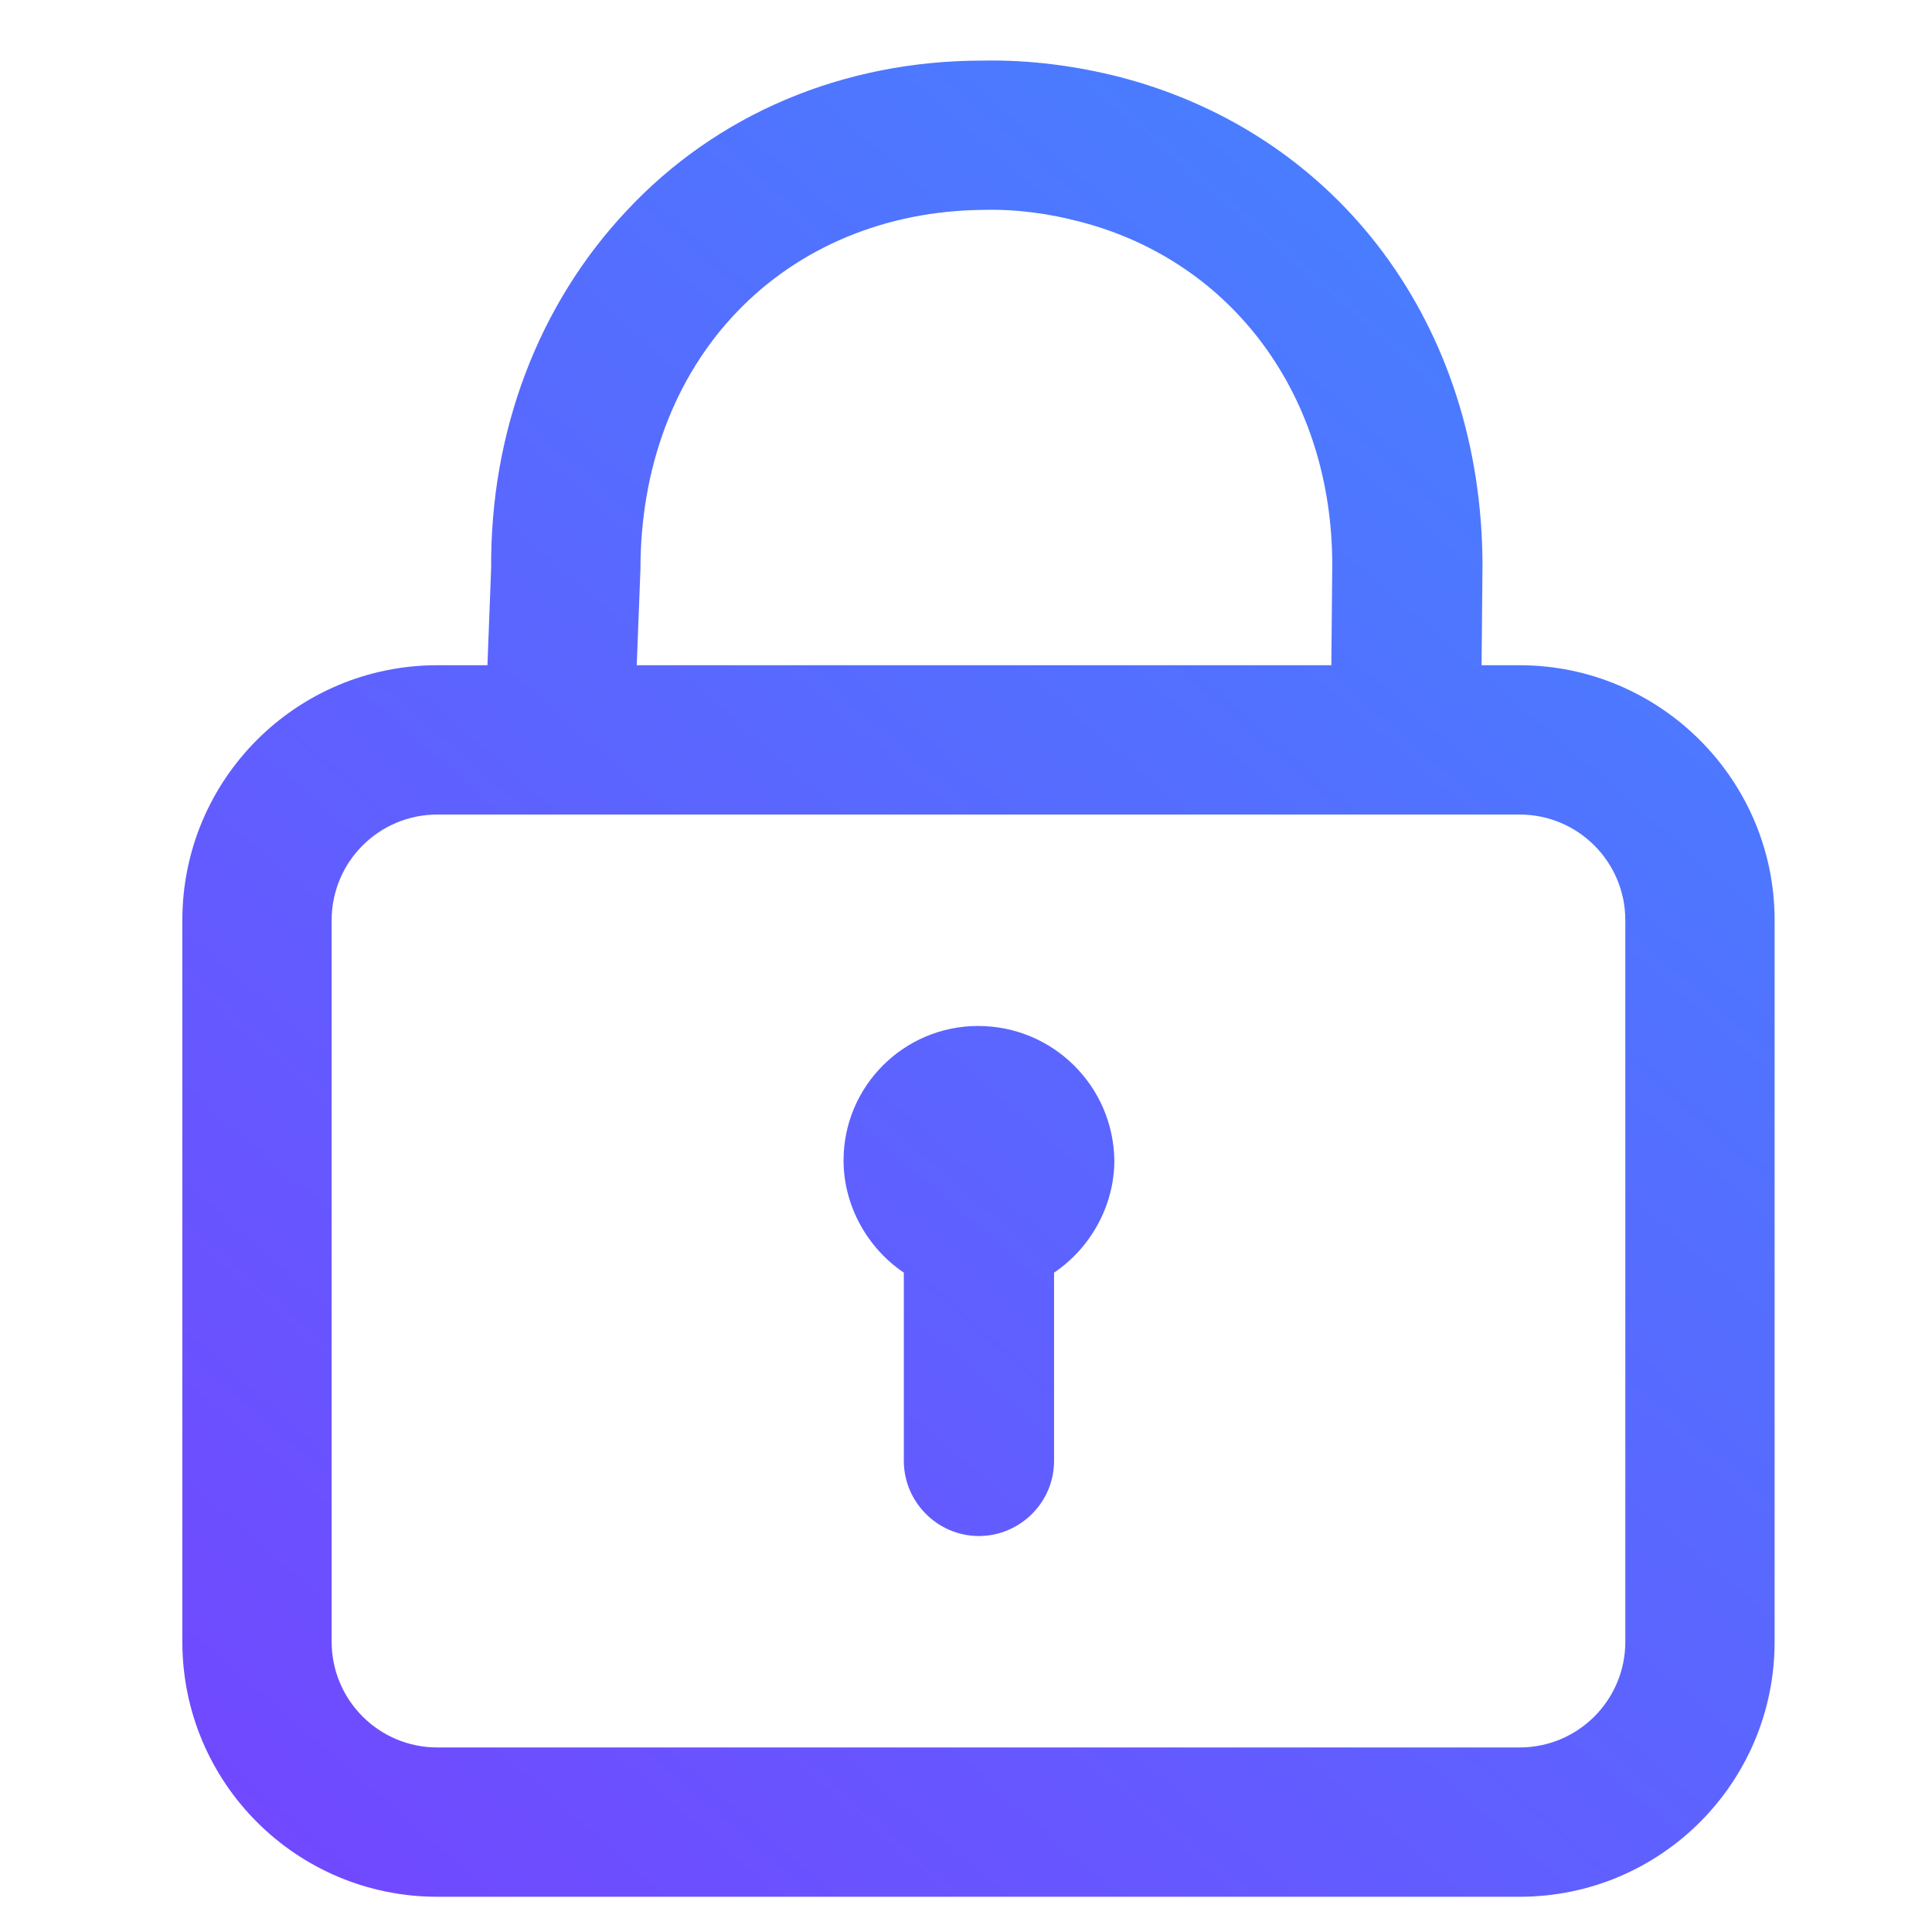 <?xml version="1.0" encoding="UTF-8" standalone="no"?>
<svg
   xmlns:dc="http://purl.org/dc/elements/1.1/"
   xmlns:cc="http://creativecommons.org/ns#"
   xmlns:rdf="http://www.w3.org/1999/02/22-rdf-syntax-ns#"
   xmlns:svg="http://www.w3.org/2000/svg"
   xmlns="http://www.w3.org/2000/svg"
   xmlns:xlink="http://www.w3.org/1999/xlink"
   xmlns:sodipodi="http://sodipodi.sourceforge.net/DTD/sodipodi-0.dtd"
   xmlns:inkscape="http://www.inkscape.org/namespaces/inkscape"
   width="32"
   height="32"
   version="1.1"
   id="svg18"
   sodipodi:docname="system-lock-screen.svg"
   inkscape:version="0.92.4 5da689c313, 2019-01-14">
  <defs
     id="defs22">
    <linearGradient
       inkscape:collect="always"
       xlink:href="#linearGradient1010"
       id="linearGradient1012"
       x1="67.072"
       y1="1018.88"
       x2="946.176"
       y2="5.072"
       gradientUnits="userSpaceOnUse" />
    <linearGradient
       inkscape:collect="always"
       id="linearGradient1010">
      <stop
         style="stop-color:#7346ff;stop-opacity:1"
         offset="0"
         id="stop1006" />
      <stop
         style="stop-color:#4187ff;stop-opacity:1"
         offset="1"
         id="stop1008" />
    </linearGradient>
    <linearGradient
       inkscape:collect="always"
       xlink:href="#linearGradient1010"
       id="linearGradient852"
       gradientUnits="userSpaceOnUse"
       x1="67.072"
       y1="1018.88"
       x2="946.176"
       y2="5.072" />
    <linearGradient
       inkscape:collect="always"
       xlink:href="#linearGradient1010"
       id="linearGradient854"
       gradientUnits="userSpaceOnUse"
       x1="67.072"
       y1="1018.88"
       x2="946.176"
       y2="5.072" />
  </defs>
  <sodipodi:namedview
     pagecolor="#c8c8c8"
     bordercolor="#666666"
     borderopacity="1"
     objecttolerance="10"
     gridtolerance="10"
     guidetolerance="10"
     inkscape:pageopacity="0"
     inkscape:pageshadow="2"
     inkscape:window-width="1920"
     inkscape:window-height="1019"
     id="namedview20"
     showgrid="false"
     inkscape:zoom="7.375"
     inkscape:cx="6.1016949"
     inkscape:cy="21.559322"
     inkscape:window-x="0"
     inkscape:window-y="36"
     inkscape:window-maximized="1"
     inkscape:current-layer="svg18" />
  <g
     id="system-lock-screen-3"
     transform="translate(-123,1.5)">
    <rect
       style="opacity:0;fill:#000000;fill-opacity:1;fill-rule:evenodd;stroke:none;stroke-width:2;stroke-linecap:round;stroke-linejoin:round;stroke-miterlimit:4;stroke-dasharray:none;stroke-opacity:1;paint-order:fill markers stroke"
       id="rect1067"
       width="32"
       height="32"
       x="123"
       y="-1.5"
       rx="0"
       ry="0" />
    <g
       style="fill:url(#linearGradient1012);fill-opacity:1"
       transform="matrix(0.03,0,0,0.03,124.008,-0.65)"
       id="g1004">
      <path
         style="fill:url(#linearGradient852);fill-opacity:1"
         inkscape:connector-curvature="0"
         d="m 805.376,338.944 h -20.992 l 0.512,-55.808 C 784.384,151.552 706.048,46.08 585.216,14.336 561.152,8.192 535.552,4.608 508.928,5.12 431.616,5.12 361.984,34.816 312.32,88.064 263.68,139.776 237.056,209.92 237.568,285.184 l -2.048,53.76 h -27.648 c -77.824,0 -140.8,62.976 -140.8,140.8 V 878.08 c 0,77.824 62.976,140.8 140.8,140.8 h 597.504 c 77.824,0 140.8,-62.976 140.8,-140.8 V 479.744 c 0,-77.824 -63.488,-140.8 -140.8,-140.8 z M 563.2,94.208 c 83.968,22.016 138.752,96.256 138.752,189.44 l -0.512,55.296 H 317.952 L 320,285.696 c 0,-55.296 18.432,-105.472 53.248,-141.824 34.304,-35.84 82.432,-55.808 135.68,-56.32 18.944,-0.512 36.864,2.048 54.272,6.656 z M 863.744,479.744 V 878.08 c 0,32.256 -26.112,58.368 -58.368,58.368 H 207.872 c -32.256,0 -58.368,-26.112 -58.368,-58.368 V 479.744 c 0,-32.256 26.112,-58.368 58.368,-58.368 h 597.504 c 32.256,0 58.368,26.112 58.368,58.368 z"
         p-id="193382"
         id="path991" />
      <path
         style="fill:url(#linearGradient854);fill-opacity:1"
         inkscape:connector-curvature="0"
         d="m 506.368,538.112 c -40.96,0 -74.24,33.28 -74.24,74.24 0,24.576 12.8,48.128 33.28,61.952 V 778.24 c 0,22.528 18.432,41.472 41.472,41.472 22.528,0 41.472,-18.432 41.472,-41.472 V 674.304 c 20.48,-13.824 33.28,-37.376 33.28,-61.952 -0.512,-40.96 -33.792,-74.24 -75.264,-74.24 z"
         p-id="193383"
         id="path993" />
    </g>
  </g>
</svg>
